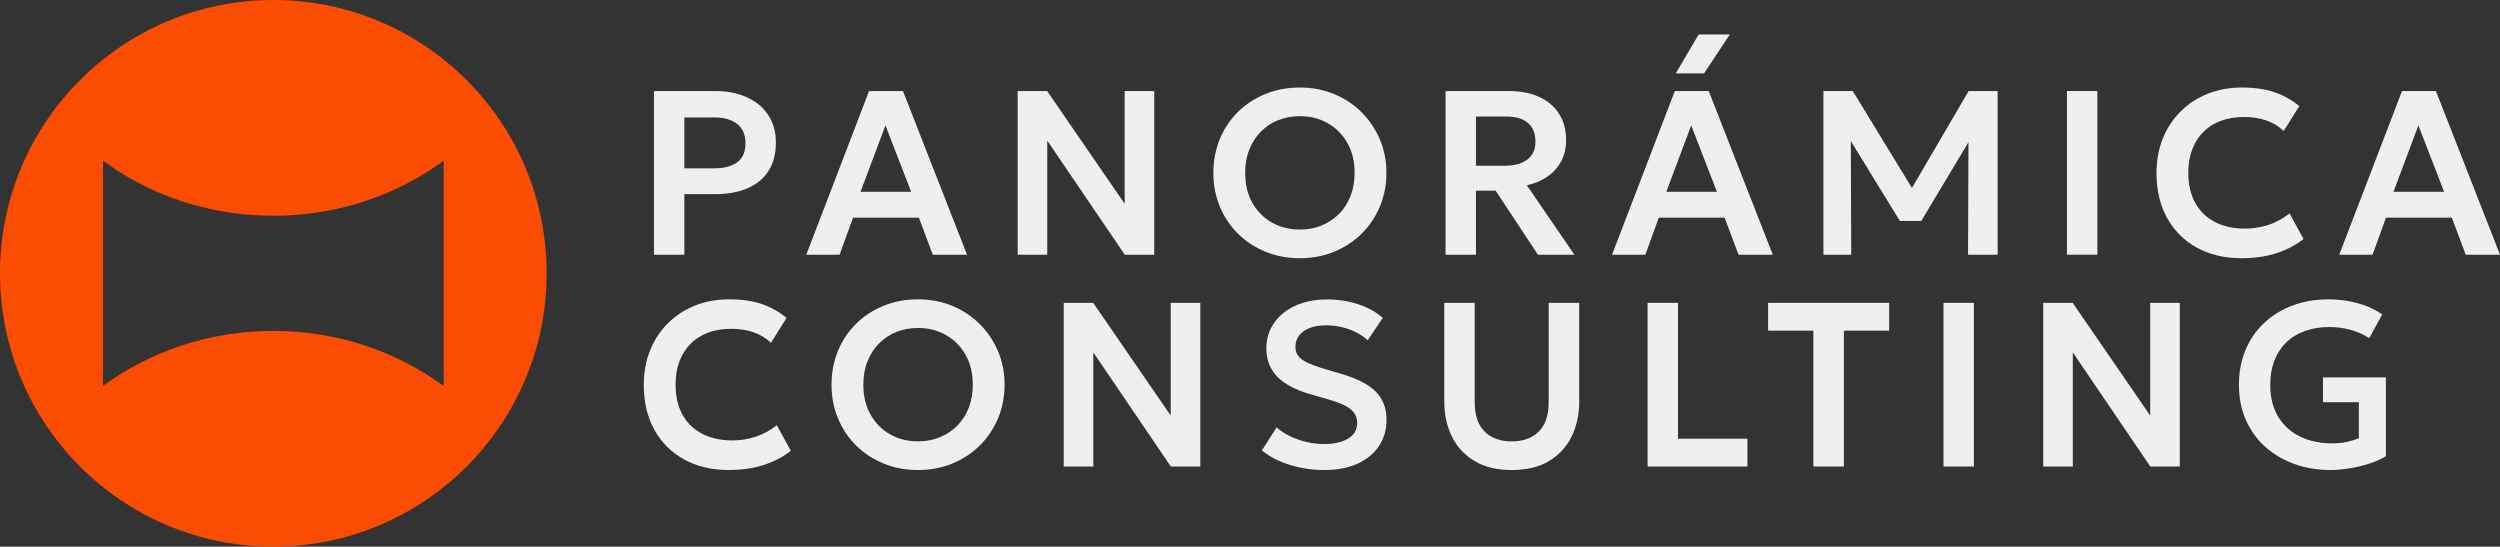 <?xml version="1.0" encoding="UTF-8"?>
<svg id="Capa_2" data-name="Capa 2" xmlns="http://www.w3.org/2000/svg" viewBox="0 0 1919.53 419.73">
  <rect x="0" y="0" width="1919.53" height="419.73" fill="#333333" stroke="none"/>
  <defs>
    <style>
      .cls-1 {
        fill: #fa4c02;
      }

      .cls-1, .cls-2 {
        stroke-width: 0px;
      }

      .cls-2 {
        fill: #efefef;
      }
    </style>
  </defs>
  <g id="Capa_1-2" data-name="Capa 1">
    <g>
      <g>
        <path class="cls-2" d="M502.11,195.57v-125.67h47.13c9.03,0,17.05,1.57,24.06,4.71,7,3.14,12.49,7.67,16.47,13.6,3.98,5.92,5.97,13.05,5.97,21.36s-1.84,15.59-5.52,21.46c-3.68,5.87-9.02,10.34-16.02,13.42-7,3.08-15.5,4.62-25.49,4.62h-23.25v46.5h-23.34ZM525.45,129.23h23.16c7.48,0,13.32-1.56,17.5-4.67,4.19-3.11,6.28-7.96,6.28-14.54s-2.14-11.54-6.42-14.86c-4.28-3.32-10.01-4.98-17.19-4.98h-23.34v39.05Z"/>
        <path class="cls-2" d="M619.08,195.57l48.2-125.67h26.03l49.19,125.67h-26.3l-10.68-28.46h-50.54l-10.32,28.46h-25.58ZM660.73,147.27h38.87l-19.75-50.99-19.12,50.99Z"/>
        <path class="cls-2" d="M781.38,195.57v-125.67h22.62l59.52,86.54v-86.54h22.71v125.67h-22.62l-59.51-87.61v87.61h-22.71Z"/>
        <path class="cls-2" d="M998.08,198.26c-9.51,0-18.33-1.66-26.44-4.98-8.11-3.32-15.16-7.95-21.14-13.87-5.98-5.93-10.62-12.87-13.92-20.83-3.29-7.96-4.94-16.57-4.94-25.85s1.65-17.98,4.94-25.94c3.29-7.96,7.93-14.9,13.92-20.83,5.98-5.93,13.03-10.53,21.14-13.82,8.11-3.29,16.92-4.94,26.44-4.94s18.22,1.68,26.3,5.03c8.08,3.35,15.11,8.02,21.1,14,5.98,5.98,10.65,12.94,14,20.87,3.35,7.93,5.03,16.47,5.03,25.63s-1.68,17.9-5.03,25.85c-3.35,7.96-8.02,14.9-14,20.83-5.98,5.92-13.02,10.55-21.1,13.87-8.08,3.32-16.84,4.98-26.3,4.98ZM998.08,176.27c5.92,0,11.44-1.03,16.56-3.1,5.12-2.06,9.57-5,13.38-8.8,3.8-3.8,6.76-8.38,8.89-13.73,2.12-5.35,3.18-11.33,3.18-17.91,0-8.8-1.85-16.46-5.56-22.98-3.71-6.52-8.74-11.58-15.08-15.17s-13.47-5.39-21.36-5.39c-5.98,0-11.52,1.02-16.61,3.05-5.09,2.03-9.53,4.97-13.33,8.8-3.8,3.83-6.76,8.41-8.89,13.73-2.13,5.33-3.19,11.31-3.19,17.95,0,8.8,1.84,16.46,5.52,22.98,3.68,6.52,8.69,11.58,15.04,15.17,6.34,3.59,13.49,5.39,21.46,5.39Z"/>
        <path class="cls-2" d="M1109.92,195.57v-125.67h48.66c8.92,0,16.67,1.51,23.25,4.53,6.58,3.02,11.67,7.35,15.26,12.97,3.59,5.63,5.39,12.33,5.39,20.11,0,6.22-1.29,11.7-3.86,16.43-2.58,4.73-6.12,8.65-10.64,11.76-4.52,3.11-9.74,5.3-15.66,6.55l36.53,53.32h-28.01l-32.5-49.19h-15.08v49.19h-23.34ZM1133.26,127.25h21.9c7.48,0,13.31-1.57,17.5-4.71,4.19-3.14,6.28-7.73,6.28-13.78s-1.92-11.07-5.75-14.36c-3.83-3.29-9.46-4.94-16.88-4.94h-23.07v37.79Z"/>
        <path class="cls-2" d="M1237.75,195.57l48.2-125.67h26.03l49.19,125.67h-26.3l-10.68-28.46h-50.54l-10.32,28.46h-25.58ZM1279.4,147.27h38.87l-19.75-50.99-19.12,50.99ZM1286.67,56.34l17.59-29.9h23.97l-19.84,29.9h-21.72Z"/>
        <path class="cls-2" d="M1400.05,195.57v-125.67h22.53l50.09,82.05-9.16.09,48.02-82.14h22.26v125.67h-22.71l.36-95.15,4.31,1.53-40.58,67.68h-16.43l-41.56-67.68,3.86-1.53.36,95.15h-21.37Z"/>
        <path class="cls-2" d="M1587.03,195.57v-125.67h23.34v125.67h-23.34Z"/>
        <path class="cls-2" d="M1721.14,198.26c-13.05,0-24.48-2.69-34.29-8.08-9.81-5.39-17.45-12.97-22.89-22.76-5.45-9.78-8.17-21.29-8.17-34.51,0-9.64,1.6-18.45,4.8-26.44,3.2-7.99,7.75-14.93,13.65-20.83,5.89-5.89,12.84-10.44,20.83-13.64,7.99-3.2,16.77-4.8,26.35-4.8s18.31,1.24,25.31,3.72c7,2.48,13.23,6,18.67,10.55l-11.94,19.12c-3.83-3.65-8.31-6.36-13.42-8.12-5.12-1.76-10.79-2.65-17.01-2.65-6.65,0-12.6.99-17.87,2.96-5.27,1.98-9.75,4.83-13.47,8.57s-6.55,8.25-8.53,13.51c-1.98,5.27-2.96,11.19-2.96,17.77,0,9.03,1.76,16.74,5.3,23.11,3.53,6.37,8.56,11.26,15.08,14.67,6.52,3.41,14.27,5.12,23.25,5.12,6.04,0,11.95-.93,17.73-2.78,5.77-1.86,11.23-4.82,16.38-8.89l10.77,19.66c-5.98,4.67-12.91,8.29-20.78,10.86-7.87,2.57-16.8,3.86-26.8,3.86Z"/>
        <path class="cls-2" d="M1796.1,195.57l48.2-125.67h26.03l49.19,125.67h-26.3l-10.68-28.46h-50.54l-10.32,28.46h-25.58ZM1837.75,147.27h38.87l-19.75-50.99-19.12,50.99Z"/>
        <path class="cls-2" d="M559.65,360.89c-13.05,0-24.48-2.69-34.29-8.08-9.81-5.39-17.45-12.97-22.89-22.76-5.45-9.78-8.17-21.29-8.17-34.51,0-9.64,1.6-18.45,4.8-26.44,3.2-7.99,7.75-14.93,13.65-20.83,5.89-5.89,12.84-10.44,20.83-13.64,7.99-3.2,16.77-4.8,26.35-4.8s18.31,1.24,25.31,3.72c7,2.48,13.23,6,18.67,10.55l-11.94,19.12c-3.83-3.65-8.31-6.36-13.42-8.12-5.12-1.76-10.79-2.65-17.01-2.65-6.65,0-12.6.99-17.87,2.96-5.27,1.98-9.75,4.83-13.47,8.57-3.71,3.74-6.55,8.25-8.53,13.51-1.98,5.27-2.96,11.19-2.96,17.77,0,9.03,1.76,16.74,5.3,23.11,3.53,6.37,8.56,11.26,15.08,14.67,6.52,3.41,14.27,5.12,23.25,5.12,6.04,0,11.95-.93,17.73-2.78,5.77-1.86,11.23-4.82,16.38-8.89l10.77,19.66c-5.98,4.67-12.91,8.29-20.78,10.86-7.87,2.57-16.8,3.86-26.8,3.86Z"/>
        <path class="cls-2" d="M704.9,360.89c-9.51,0-18.33-1.66-26.44-4.98-8.11-3.32-15.16-7.95-21.14-13.87-5.98-5.93-10.62-12.87-13.92-20.83-3.29-7.96-4.94-16.57-4.94-25.85s1.65-17.98,4.94-25.94c3.29-7.96,7.93-14.9,13.92-20.83,5.98-5.93,13.03-10.53,21.14-13.82,8.11-3.29,16.92-4.94,26.44-4.94s18.22,1.68,26.3,5.03c8.08,3.35,15.11,8.02,21.1,14,5.98,5.98,10.65,12.94,14,20.87,3.35,7.93,5.03,16.47,5.03,25.63s-1.68,17.9-5.03,25.85c-3.35,7.96-8.02,14.9-14,20.83-5.98,5.92-13.02,10.55-21.1,13.87-8.08,3.32-16.84,4.98-26.3,4.98ZM704.9,338.9c5.92,0,11.44-1.03,16.56-3.1,5.12-2.06,9.57-5,13.38-8.8,3.8-3.8,6.76-8.38,8.89-13.73,2.12-5.35,3.18-11.33,3.18-17.91,0-8.8-1.85-16.46-5.56-22.98-3.71-6.52-8.74-11.58-15.08-15.17-6.34-3.59-13.47-5.39-21.36-5.39-5.98,0-11.52,1.02-16.61,3.05-5.09,2.03-9.53,4.97-13.33,8.8-3.8,3.83-6.76,8.41-8.89,13.73-2.13,5.33-3.19,11.31-3.19,17.95,0,8.8,1.84,16.46,5.52,22.98,3.68,6.52,8.69,11.58,15.04,15.17,6.34,3.59,13.49,5.39,21.46,5.39Z"/>
        <path class="cls-2" d="M816.75,358.2v-125.67h22.62l59.52,86.54v-86.54h22.71v125.67h-22.62l-59.51-87.61v87.61h-22.71Z"/>
        <path class="cls-2" d="M1016.75,360.89c-8.98,0-17.73-1.3-26.26-3.9-8.53-2.6-15.72-6.33-21.59-11.17l11.31-17.69c2.87,2.64,6.31,4.91,10.32,6.82,4.01,1.92,8.27,3.4,12.79,4.44,4.52,1.05,9.02,1.57,13.51,1.57,7.48,0,13.55-1.39,18.22-4.17,4.67-2.78,7-6.81,7-12.08,0-4.13-1.62-7.59-4.85-10.37-3.23-2.78-9.19-5.4-17.86-7.86l-12.21-3.5c-12.27-3.47-21.14-8.12-26.62-13.96-5.48-5.83-8.21-13-8.21-21.5,0-5.56,1.13-10.65,3.41-15.26,2.27-4.61,5.49-8.59,9.65-11.94,4.16-3.35,9.08-5.92,14.77-7.72,5.68-1.79,11.88-2.69,18.58-2.69,8.8,0,16.97,1.27,24.51,3.82,7.54,2.54,13.7,6,18.49,10.37l-11.58,17.15c-2.51-2.33-5.48-4.37-8.89-6.1-3.41-1.74-7.09-3.07-11.04-4-3.95-.93-7.93-1.39-11.94-1.39-4.73,0-8.86.66-12.39,1.98-3.53,1.32-6.28,3.2-8.26,5.66-1.98,2.45-2.96,5.45-2.96,8.98,0,2.57.67,4.82,2.02,6.73,1.35,1.92,3.66,3.67,6.96,5.25,3.29,1.59,7.84,3.25,13.64,4.98l12.75,3.77c12.03,3.53,20.79,8.07,26.3,13.6,5.51,5.54,8.26,12.73,8.26,21.59,0,7.6-1.92,14.3-5.75,20.11-3.83,5.8-9.32,10.34-16.47,13.6-7.15,3.26-15.69,4.89-25.63,4.89Z"/>
        <path class="cls-2" d="M1160.73,360.89c-11.37,0-20.9-2.3-28.59-6.91-7.69-4.61-13.48-10.88-17.37-18.81-3.89-7.93-5.83-16.89-5.83-26.88v-75.76h23.34v76.03c0,10.18,2.54,17.77,7.63,22.8,5.08,5.03,12.03,7.54,20.82,7.54s15.72-2.51,20.78-7.54c5.06-5.03,7.59-12.62,7.59-22.8v-76.03h23.43v75.76c0,9.99-1.95,18.96-5.84,26.88-3.89,7.93-9.67,14.2-17.32,18.81-7.66,4.61-17.21,6.91-28.64,6.91Z"/>
        <path class="cls-2" d="M1265.04,358.2v-125.67h23.34v104.31h53.32v21.36h-76.66Z"/>
        <path class="cls-2" d="M1392.33,358.2v-104.31h-34.74v-21.36h92.91v21.36h-34.74v104.31h-23.43Z"/>
        <path class="cls-2" d="M1492.24,358.2v-125.67h23.34v125.67h-23.34Z"/>
        <path class="cls-2" d="M1568.81,358.2v-125.67h22.62l59.52,86.54v-86.54h22.71v125.67h-22.62l-59.51-87.61v87.61h-22.71Z"/>
        <path class="cls-2" d="M1789.45,360.89c-9.87,0-19.08-1.52-27.6-4.58-8.53-3.05-16-7.42-22.4-13.1-6.4-5.69-11.4-12.55-14.99-20.6-3.59-8.05-5.39-17.07-5.39-27.06s1.72-19.03,5.16-27.11c3.44-8.08,8.27-14.99,14.5-20.74,6.22-5.75,13.49-10.16,21.81-13.24,8.32-3.08,17.35-4.62,27.11-4.62,4.49,0,9.1.36,13.82,1.07,4.73.72,9.44,1.92,14.14,3.59s9.2,3.98,13.51,6.91l-9.97,18.22c-4.49-2.87-9.31-5.01-14.45-6.42-5.15-1.41-10.5-2.11-16.07-2.11-7,0-13.32,1.02-18.94,3.05-5.63,2.04-10.42,4.98-14.36,8.84-3.95,3.86-6.97,8.53-9.07,14-2.1,5.48-3.14,11.66-3.14,18.54,0,9.63,2.05,17.8,6.15,24.51,4.1,6.7,9.73,11.78,16.88,15.22,7.15,3.44,15.34,5.16,24.55,5.16,4.25,0,8.14-.4,11.67-1.21,3.53-.81,6.46-1.72,8.8-2.74v-27.65h-27.56v-19.03h48.29v60.5c-3.47,2.16-7.7,4.04-12.7,5.66-5,1.62-10.15,2.84-15.44,3.68-5.3.84-10.07,1.26-14.32,1.26Z"/>
      </g>
      <path class="cls-1" d="M209.86,0C93.96,0,0,93.96,0,209.86s93.96,209.86,209.86,209.86,209.86-93.96,209.86-209.86S325.77,0,209.86,0ZM340.64,296.36c-36.05-26.47-81.45-42.29-130.81-42.29s-94.73,15.82-130.74,42.22V123.37c2.01,1.39,4.03,2.86,6.08,4.25,1.68,1.25,3.47,2.37,5.22,3.55,34,21.81,75.15,34.49,119.44,34.49s85.41-12.68,119.44-34.49c1.75-1.18,3.5-2.3,5.22-3.48,2.09-1.39,4.14-2.86,6.15-4.32v172.99Z"/>
    </g>
  </g>
</svg>